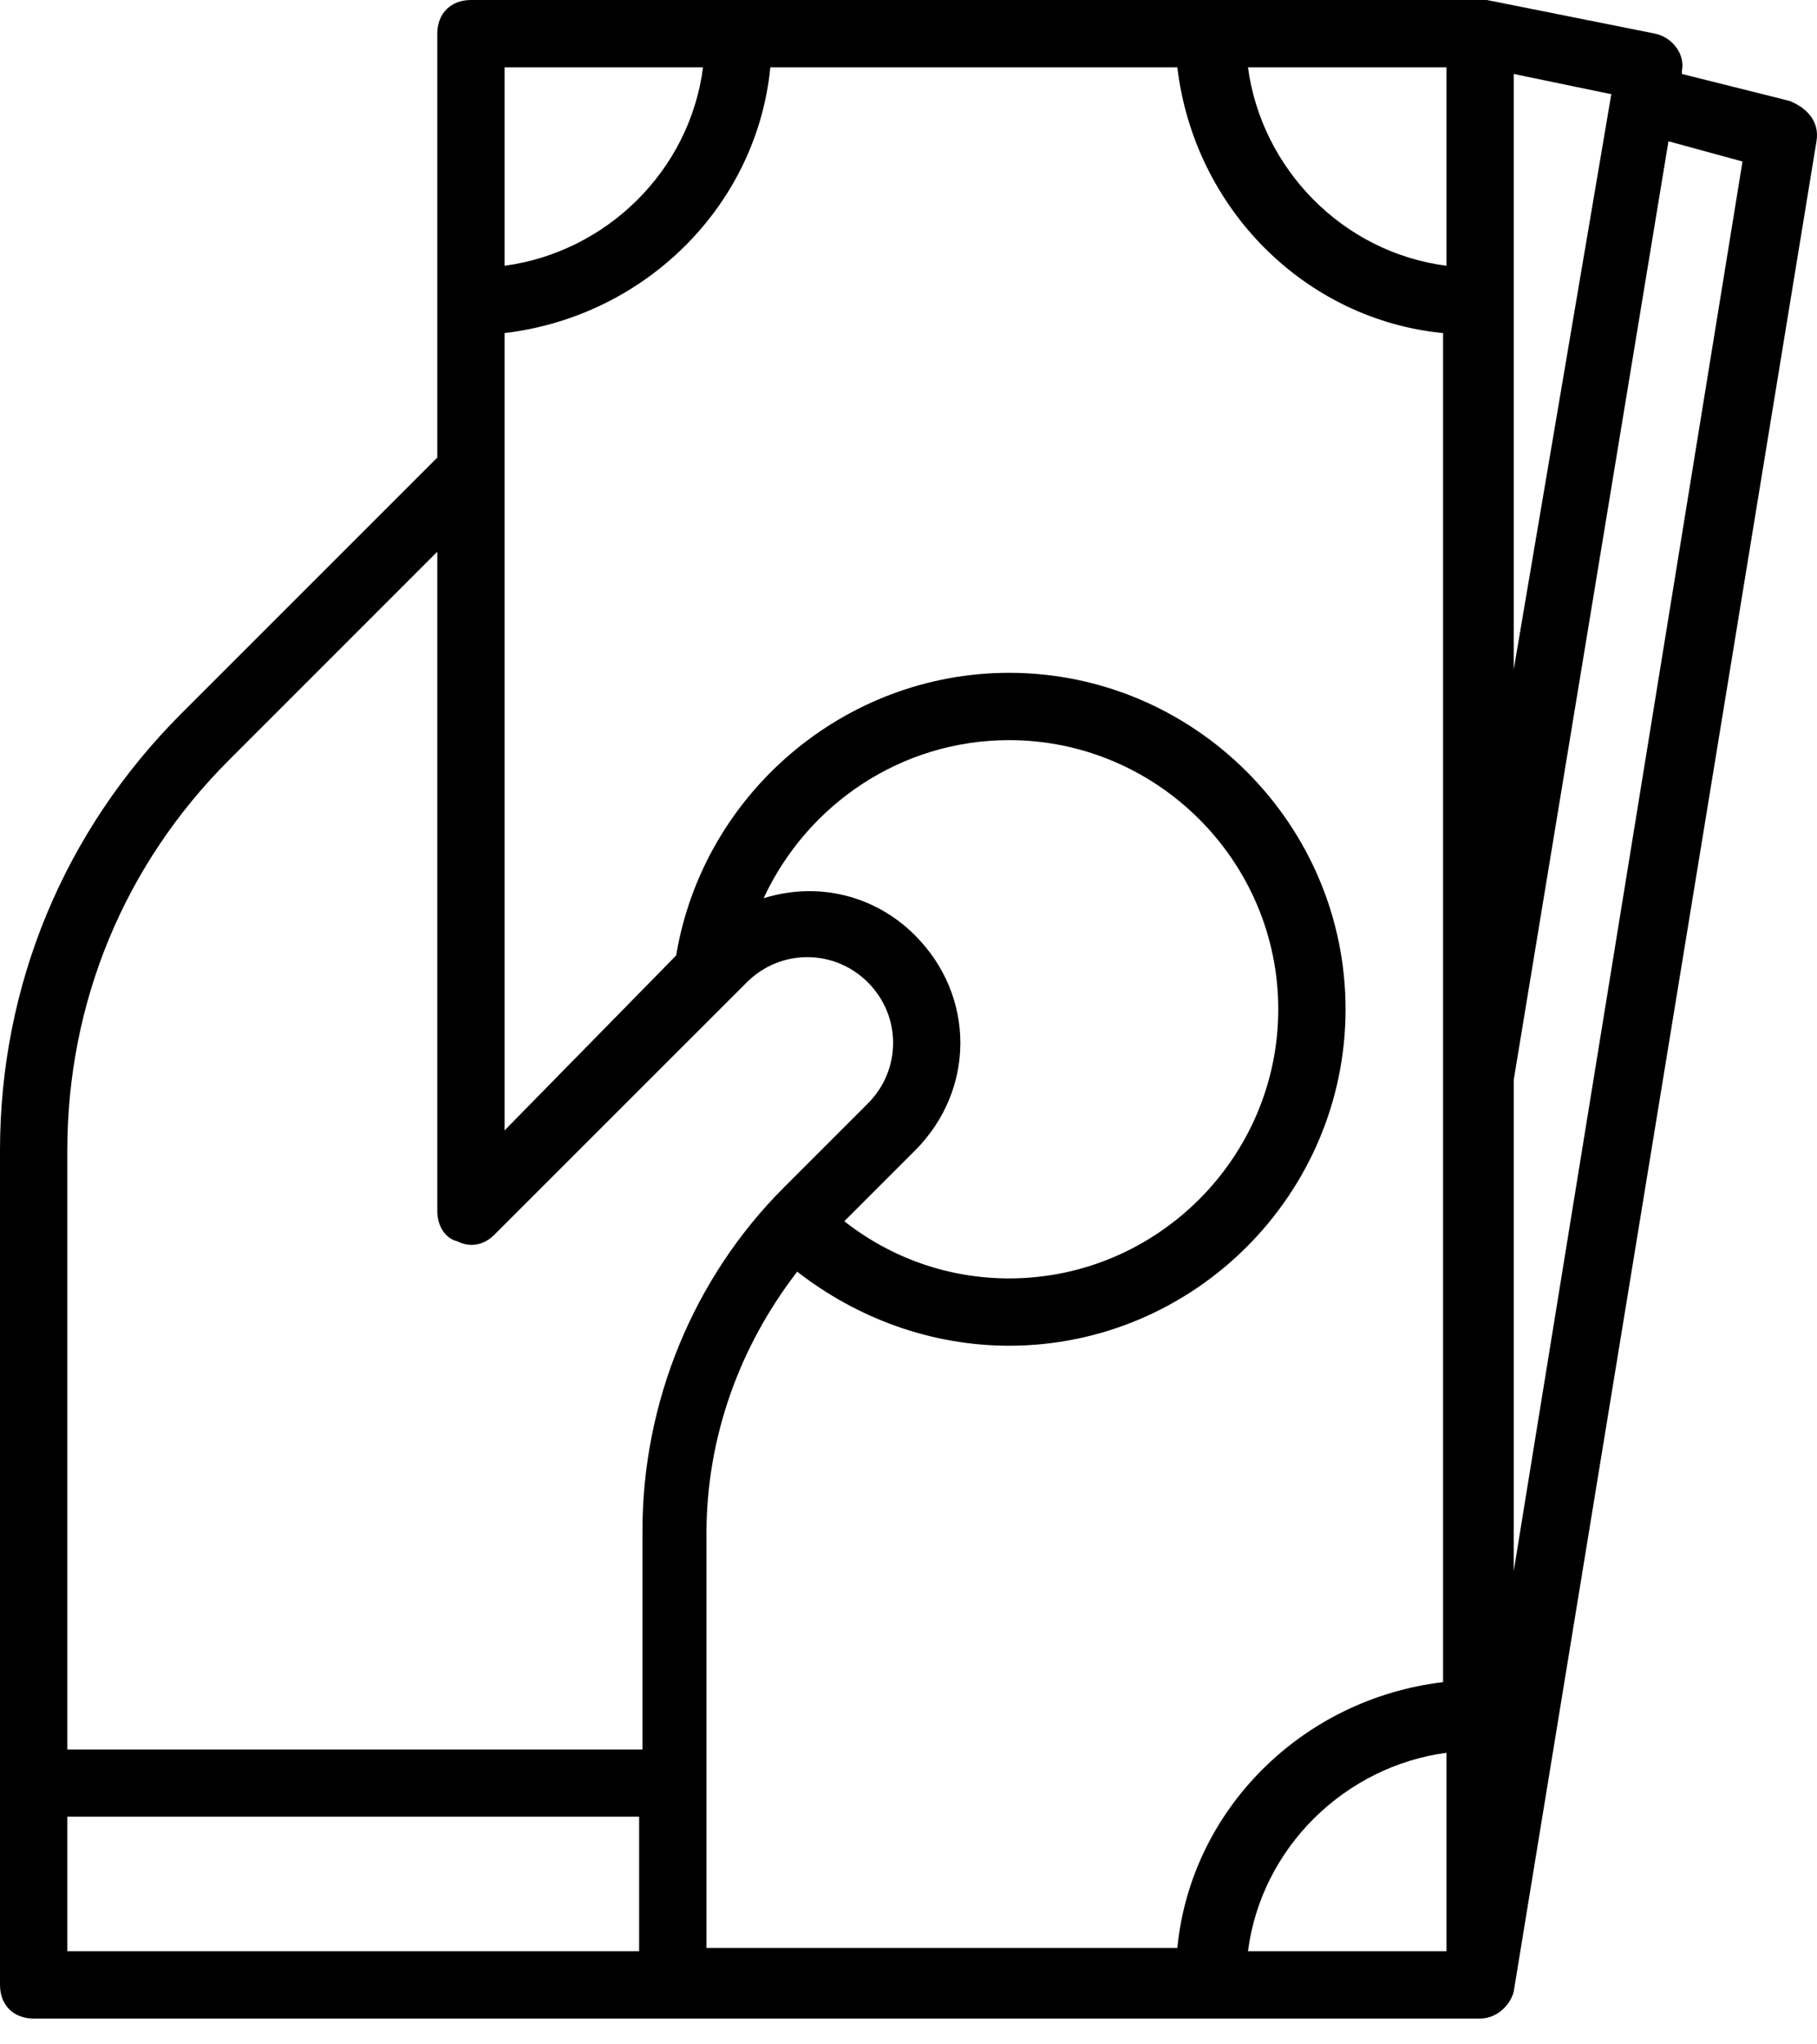 <svg width="24" height="27" viewBox="0 0 24 27" fill="none" xmlns="http://www.w3.org/2000/svg">
<path d="M23.638 1.333L22.216 0.977V0.933C22.26 0.711 22.083 0.489 21.86 0.444L19.639 0C19.594 0 19.594 0 19.55 0H6.22C5.954 0 5.776 0.178 5.776 0.444V6.043L2.399 9.42C0.844 10.975 0 13.018 0 15.196V23.549V26.215C0 26.481 0.178 26.659 0.444 26.659H8.886H19.55C19.772 26.659 19.95 26.481 19.994 26.304L23.993 1.866C24.038 1.6 23.86 1.422 23.638 1.333ZM19.994 0.977L21.283 1.244L19.994 8.842V0.977ZM19.106 3.51C17.728 3.332 16.662 2.222 16.484 0.889H19.106V3.51ZM9.286 0.889C9.109 2.266 7.998 3.332 6.665 3.51V0.889H9.286ZM3.021 10.042L5.776 7.287V15.995C5.776 16.173 5.865 16.351 6.043 16.395C6.22 16.484 6.398 16.44 6.531 16.306L9.864 12.974C10.308 12.53 11.019 12.53 11.463 12.974C11.908 13.418 11.908 14.129 11.463 14.574L10.353 15.684C9.153 16.884 8.486 18.528 8.486 20.216V23.105H0.889V15.196C0.889 13.241 1.644 11.419 3.021 10.042ZM12.085 12.352C11.552 11.819 10.797 11.641 10.086 11.863C10.664 10.619 11.908 9.775 13.329 9.775C15.284 9.775 16.884 11.374 16.884 13.329C16.884 15.284 15.284 16.884 13.329 16.884C12.53 16.884 11.774 16.617 11.152 16.129L12.085 15.196C12.885 14.396 12.885 13.152 12.085 12.352ZM0.889 23.993H8.442V25.77H0.889V23.993ZM9.331 23.549V20.261C9.331 18.972 9.775 17.773 10.53 16.795C11.33 17.417 12.308 17.773 13.329 17.773C15.773 17.773 17.773 15.773 17.773 13.329C17.773 10.886 15.773 8.886 13.329 8.886C11.152 8.886 9.286 10.486 8.931 12.619L6.665 14.929V4.399C8.531 4.177 9.997 2.71 10.175 0.889H15.551C15.773 2.755 17.239 4.221 19.061 4.399V22.216C17.195 22.438 15.729 23.904 15.551 25.726H9.331V23.549ZM16.484 25.77C16.662 24.393 17.773 23.327 19.106 23.149V25.77H16.484ZM19.994 20.75V14.263L22.038 1.866L23.016 2.133L19.994 20.75Z" fill="black"/>
</svg>
